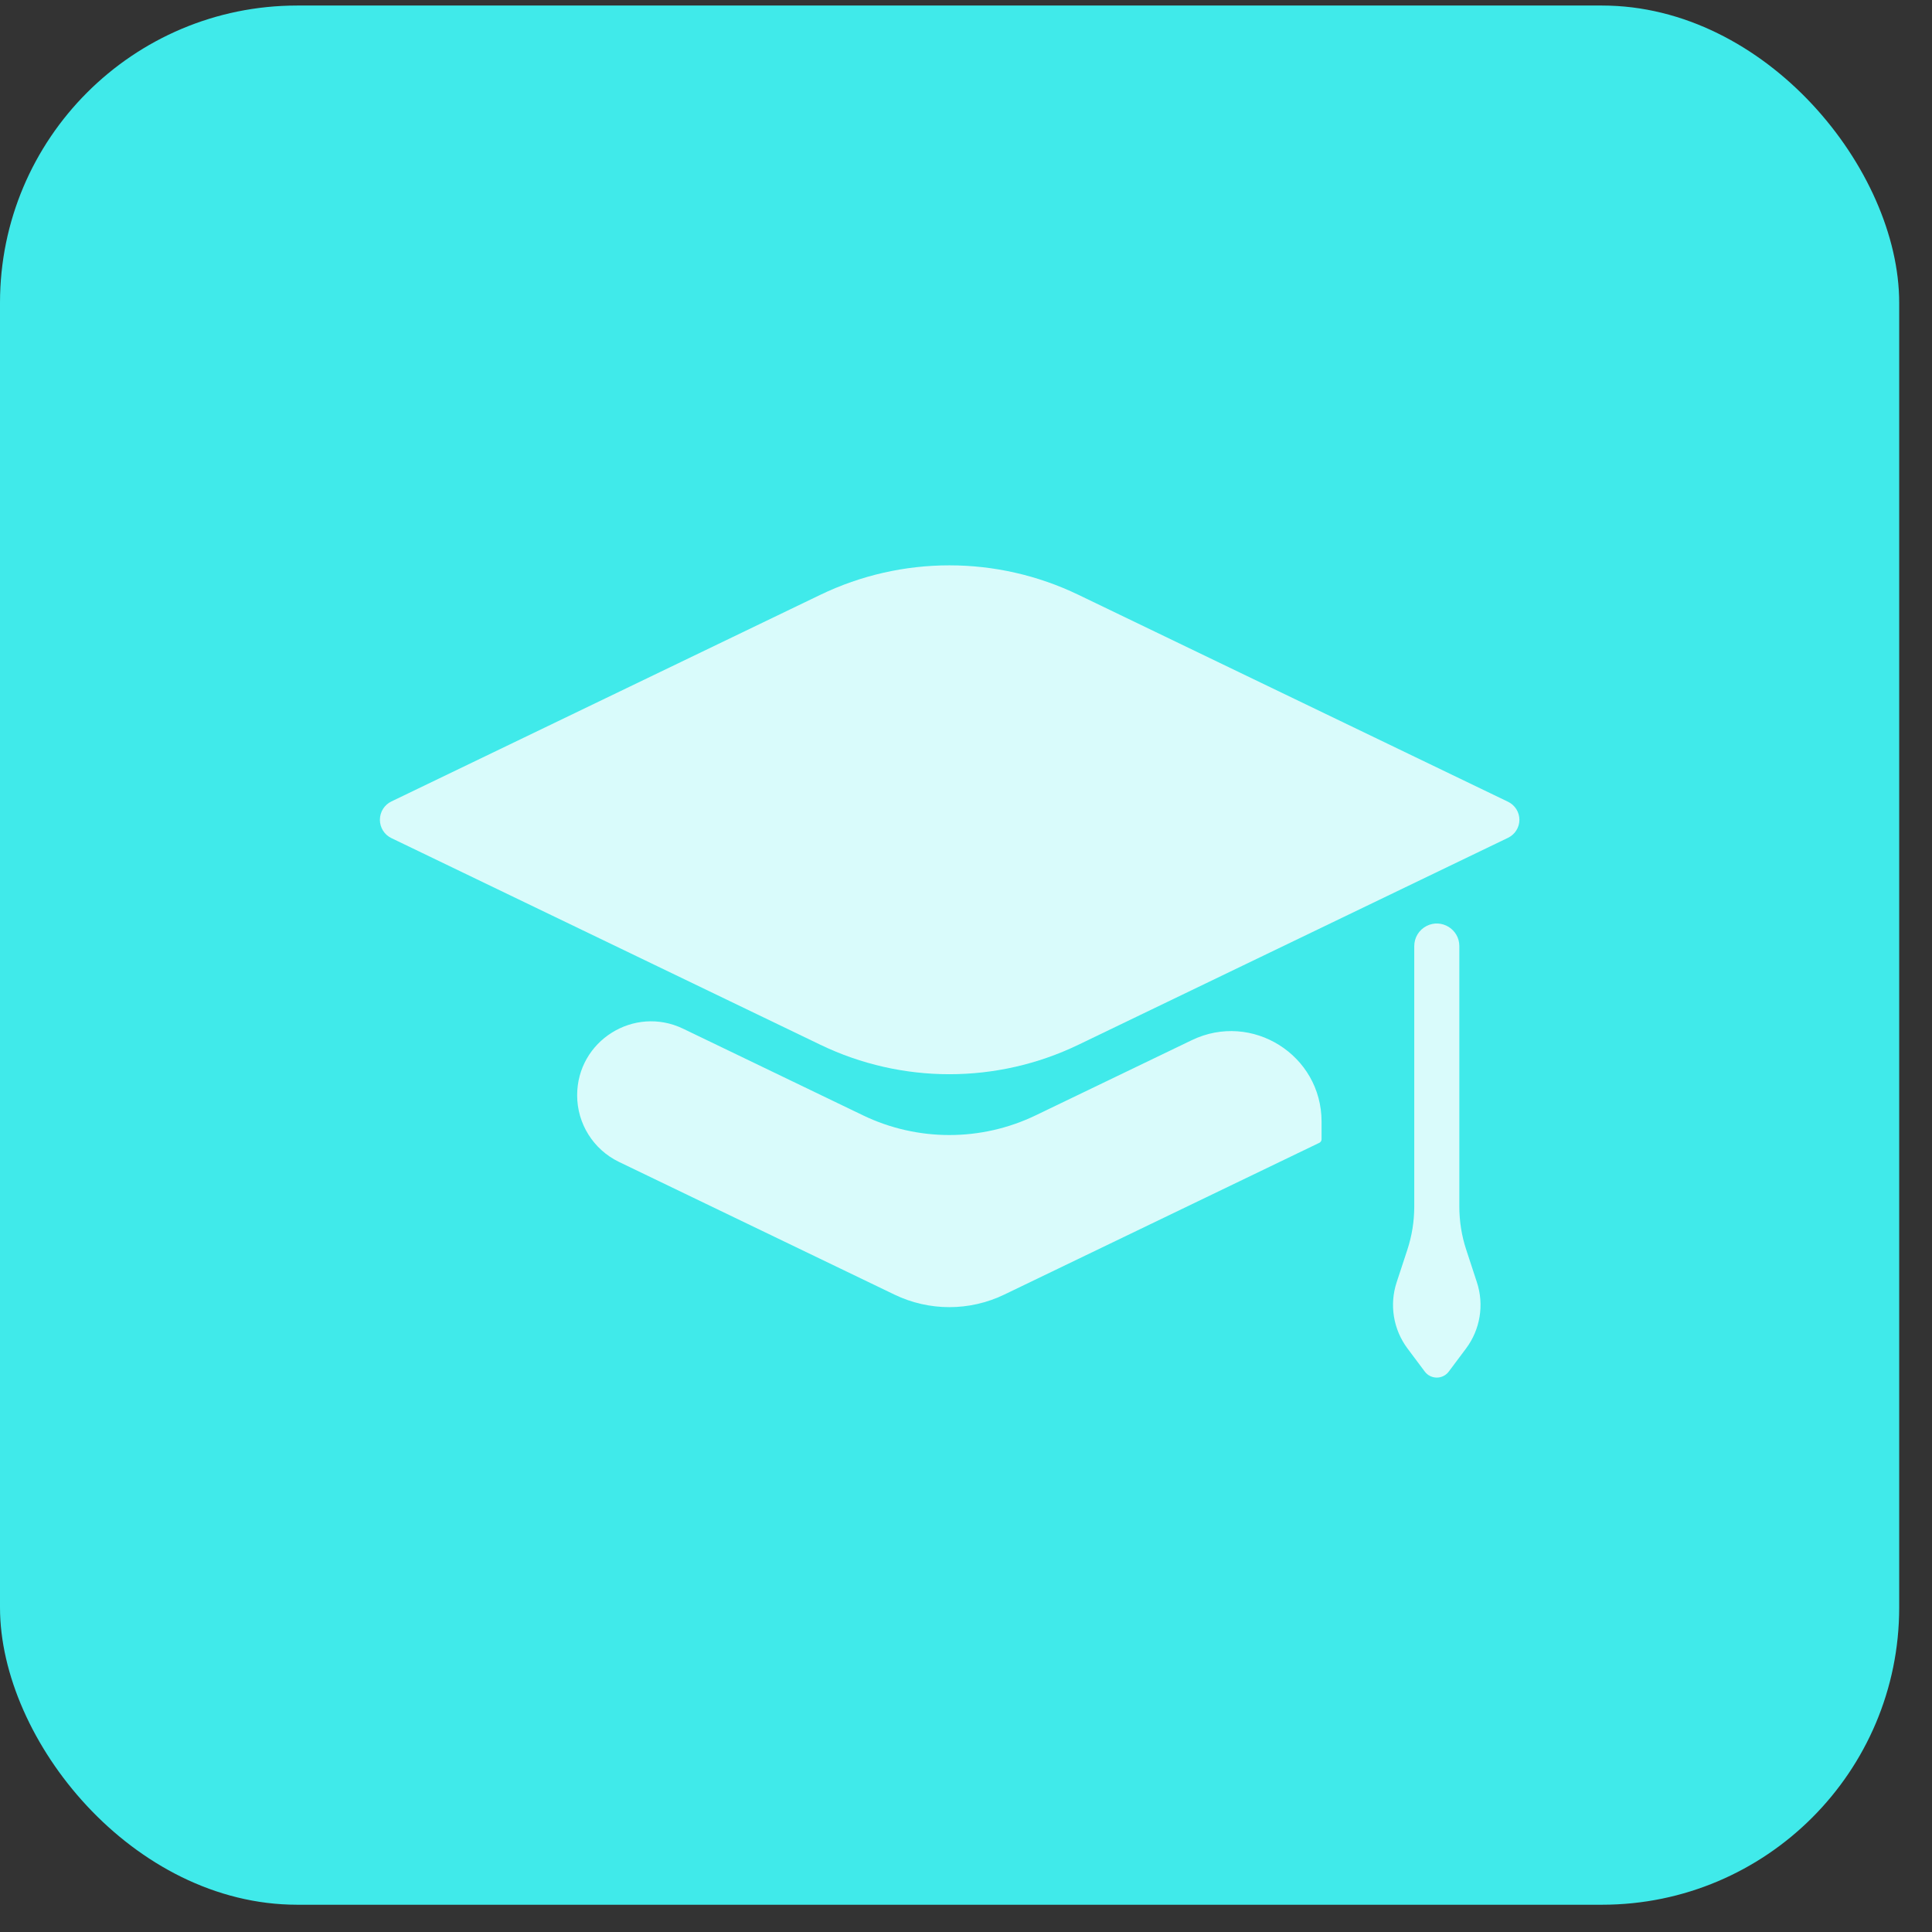 <svg width="52" height="52" viewBox="0 0 52 52" fill="none" xmlns="http://www.w3.org/2000/svg">
<rect x="0" y="0" width="52" height="52" fill="#333333" stroke="none"/>
<rect y="0.149" width="51.117" height="51.117" rx="8" fill="#40EAEA"/>
<path d="M40.59 22.549C40.776 22.459 40.895 22.271 40.895 22.065C40.895 21.858 40.776 21.67 40.59 21.58L29.025 16.009C26.831 14.952 24.275 14.952 22.081 16.009L10.535 21.571C10.345 21.662 10.225 21.854 10.225 22.065C10.225 22.275 10.345 22.467 10.535 22.558L22.081 28.12C24.275 29.177 26.831 29.177 29.025 28.12L40.59 22.549Z" fill="#D9FBFB"/>
<path d="M18.387 27.688C17.066 27.052 15.534 28.014 15.534 29.48C15.534 30.245 15.972 30.941 16.66 31.273L24.076 34.845C24.536 35.067 25.041 35.182 25.552 35.182C26.063 35.182 26.567 35.067 27.028 34.845L35.508 30.76C35.531 30.749 35.55 30.73 35.561 30.705C35.567 30.692 35.57 30.677 35.57 30.661V30.189C35.57 28.395 33.695 27.217 32.078 27.996L27.879 30.018C26.409 30.727 24.695 30.727 23.225 30.018L18.387 27.688Z" fill="#D9FBFB"/>
<path d="M39.464 33.637C39.34 33.262 39.278 32.869 39.278 32.474V25.463C39.278 25.012 38.801 24.718 38.398 24.922C38.194 25.025 38.065 25.234 38.065 25.463V32.474C38.065 32.869 38.002 33.262 37.879 33.637L37.591 34.513C37.392 35.118 37.501 35.783 37.882 36.293L38.348 36.916C38.424 37.018 38.544 37.078 38.671 37.078C38.798 37.078 38.918 37.018 38.994 36.916L39.46 36.293C39.841 35.783 39.95 35.118 39.751 34.513L39.464 33.637Z" fill="#D9FBFB"/>
</svg>
